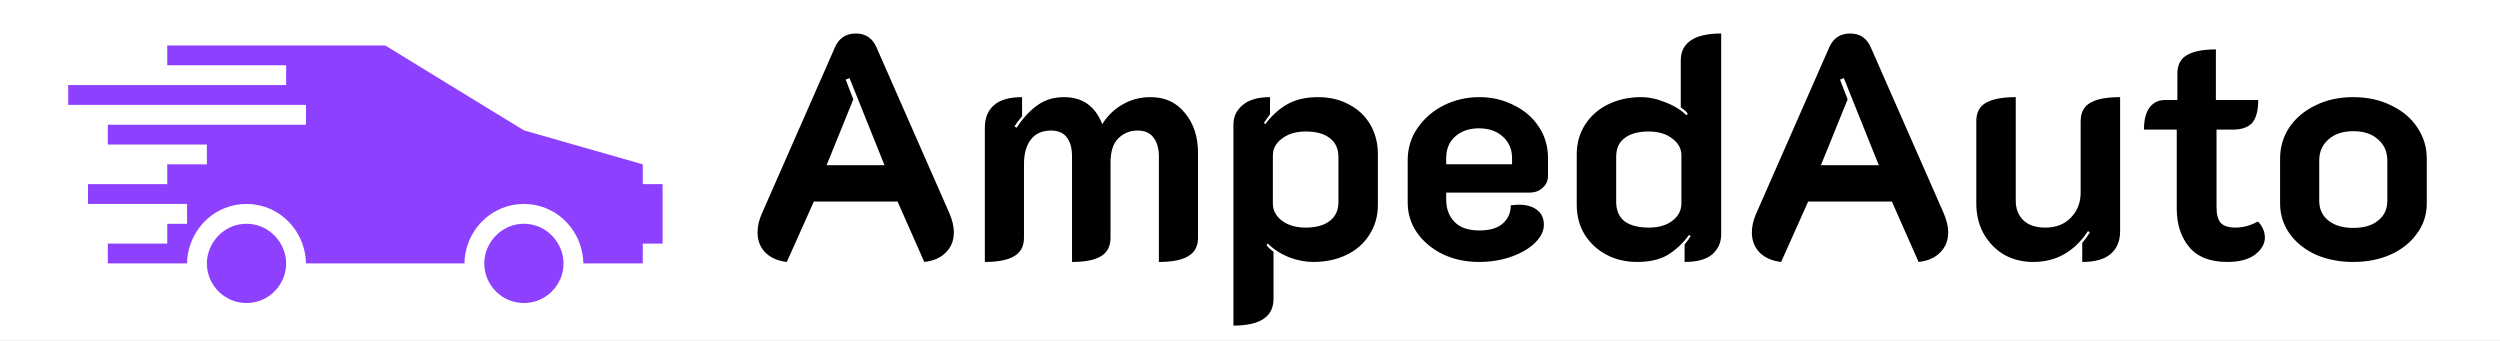 <svg width="550" height="75" viewBox="0 0 550 75" fill="none" xmlns="http://www.w3.org/2000/svg">
<rect x="0" y="0" width="550" height="75" fill="#333333" stroke="none"/>
<g clip-path="url(#clip0_1_11)">
<rect width="550" height="75" fill="white"/>
<path d="M173.1 57.63C171.093 57.397 169.507 56.697 168.34 55.53C167.22 54.363 166.66 52.893 166.66 51.12C166.66 49.767 166.987 48.367 167.64 46.92L183.67 10.45C184.557 8.397 186.097 7.37 188.29 7.37C190.437 7.37 191.953 8.397 192.84 10.45L208.87 46.92C209.523 48.46 209.85 49.86 209.85 51.12C209.85 52.893 209.267 54.363 208.1 55.53C206.98 56.697 205.393 57.397 203.34 57.63L197.46 44.33H179.05L173.1 57.63ZM194.59 36.35L186.89 17.17L186.05 17.52L187.73 21.86L181.85 36.35H194.59ZM216.665 28.09C216.665 25.943 217.342 24.287 218.695 23.12C220.048 21.953 222.102 21.37 224.855 21.37V25.57C224.015 26.597 223.455 27.343 223.175 27.81L223.665 28.09C225.112 25.897 226.652 24.24 228.285 23.12C229.918 21.953 231.855 21.37 234.095 21.37C238.155 21.37 240.955 23.353 242.495 27.32C243.662 25.453 245.155 24.007 246.975 22.98C248.795 21.907 250.848 21.37 253.135 21.37C256.308 21.37 258.828 22.537 260.695 24.87C262.608 27.157 263.565 30.097 263.565 33.69V52.31C263.565 54.177 262.842 55.53 261.395 56.37C259.995 57.21 257.848 57.63 254.955 57.63V34.39C254.955 32.663 254.558 31.287 253.765 30.26C253.018 29.233 251.852 28.72 250.265 28.72C248.585 28.72 247.162 29.303 245.995 30.47C244.875 31.59 244.315 33.363 244.315 35.79V52.31C244.315 54.177 243.615 55.53 242.215 56.37C240.862 57.21 238.738 57.63 235.845 57.63V34.39C235.845 32.617 235.472 31.24 234.725 30.26C233.978 29.233 232.812 28.72 231.225 28.72C229.265 28.72 227.772 29.397 226.745 30.75C225.765 32.057 225.275 33.853 225.275 36.14V52.31C225.275 54.177 224.552 55.53 223.105 56.37C221.705 57.21 219.558 57.63 216.665 57.63V28.09ZM271.353 27.39C271.353 25.663 272.029 24.24 273.383 23.12C274.736 21.953 276.743 21.37 279.403 21.37V25.15C278.609 26.223 278.166 26.853 278.073 27.04L278.353 27.32C279.846 25.36 281.479 23.89 283.253 22.91C285.073 21.883 287.313 21.37 289.973 21.37C292.539 21.37 294.803 21.907 296.763 22.98C298.769 24.007 300.333 25.477 301.453 27.39C302.573 29.303 303.133 31.497 303.133 33.97V45.03C303.133 47.55 302.503 49.767 301.243 51.68C300.029 53.593 298.349 55.063 296.203 56.09C294.056 57.117 291.629 57.63 288.923 57.63C287.196 57.63 285.399 57.28 283.533 56.58C281.713 55.833 280.173 54.83 278.913 53.57L278.633 53.92C278.959 54.387 279.473 54.877 280.173 55.39V65.75C280.173 69.67 277.233 71.63 271.353 71.63V27.39ZM287.243 50.07C289.529 50.07 291.303 49.58 292.563 48.6C293.823 47.62 294.453 46.243 294.453 44.47V34.53C294.453 32.71 293.823 31.333 292.563 30.4C291.349 29.42 289.576 28.93 287.243 28.93C285.143 28.93 283.416 29.443 282.063 30.47C280.709 31.45 280.033 32.687 280.033 34.18V44.82C280.033 46.267 280.686 47.503 281.993 48.53C283.346 49.557 285.096 50.07 287.243 50.07ZM325.372 57.63C322.479 57.63 319.842 57.07 317.462 55.95C315.082 54.783 313.192 53.22 311.792 51.26C310.392 49.253 309.692 47.013 309.692 44.54V35.23C309.692 32.617 310.416 30.26 311.862 28.16C313.309 26.06 315.222 24.403 317.602 23.19C320.029 21.977 322.642 21.37 325.442 21.37C328.196 21.37 330.716 21.953 333.002 23.12C335.336 24.24 337.179 25.827 338.532 27.88C339.886 29.887 340.562 32.197 340.562 34.81V38.73C340.562 39.757 340.166 40.62 339.372 41.32C338.626 42.02 337.669 42.37 336.502 42.37H318.162V43.91C318.162 45.917 318.769 47.55 319.982 48.81C321.196 50.07 323.016 50.7 325.442 50.7C327.776 50.7 329.502 50.187 330.622 49.16C331.789 48.133 332.372 46.803 332.372 45.17C333.212 45.077 333.796 45.03 334.122 45.03C335.849 45.03 337.202 45.427 338.182 46.22C339.162 46.967 339.652 48.04 339.652 49.44C339.652 50.793 339.022 52.1 337.762 53.36C336.502 54.62 334.776 55.647 332.582 56.44C330.389 57.233 327.986 57.63 325.372 57.63ZM332.652 36.14V34.81C332.652 32.85 331.976 31.263 330.622 30.05C329.269 28.837 327.519 28.23 325.372 28.23C323.226 28.23 321.476 28.837 320.122 30.05C318.816 31.217 318.162 32.803 318.162 34.81V36.14H332.652ZM360.18 57.63C357.66 57.63 355.397 57.093 353.39 56.02C351.383 54.947 349.797 53.477 348.63 51.61C347.463 49.697 346.88 47.503 346.88 45.03V33.97C346.88 31.543 347.487 29.373 348.7 27.46C349.913 25.547 351.593 24.053 353.74 22.98C355.933 21.907 358.36 21.37 361.02 21.37C362.747 21.37 364.52 21.743 366.34 22.49C368.207 23.19 369.77 24.147 371.03 25.36L371.31 25.01C371.077 24.637 370.563 24.17 369.77 23.61V13.25C369.77 11.383 370.493 9.937 371.94 8.91C373.433 7.883 375.673 7.37 378.66 7.37V51.61C378.66 53.337 378.007 54.783 376.7 55.95C375.393 57.07 373.363 57.63 370.61 57.63V53.78C371.217 53.033 371.66 52.427 371.94 51.96L371.59 51.68C370.143 53.64 368.533 55.133 366.76 56.16C365.033 57.14 362.84 57.63 360.18 57.63ZM362.77 50.07C364.87 50.07 366.573 49.58 367.88 48.6C369.233 47.573 369.91 46.29 369.91 44.75V34.18C369.91 32.687 369.233 31.45 367.88 30.47C366.573 29.443 364.847 28.93 362.7 28.93C360.413 28.93 358.64 29.42 357.38 30.4C356.167 31.333 355.56 32.687 355.56 34.46V44.4C355.56 46.267 356.167 47.69 357.38 48.67C358.64 49.603 360.437 50.07 362.77 50.07ZM391.85 57.63C389.843 57.397 388.257 56.697 387.09 55.53C385.97 54.363 385.41 52.893 385.41 51.12C385.41 49.767 385.737 48.367 386.39 46.92L402.42 10.45C403.307 8.397 404.847 7.37 407.04 7.37C409.187 7.37 410.703 8.397 411.59 10.45L427.62 46.92C428.273 48.46 428.6 49.86 428.6 51.12C428.6 52.893 428.017 54.363 426.85 55.53C425.73 56.697 424.143 57.397 422.09 57.63L416.21 44.33H397.8L391.85 57.63ZM413.34 36.35L405.64 17.17L404.8 17.52L406.48 21.86L400.6 36.35H413.34ZM466.425 50.84C466.425 53.033 465.725 54.713 464.325 55.88C462.972 57.047 460.895 57.63 458.095 57.63V53.43C458.702 52.73 459.262 51.96 459.775 51.12L459.355 50.84C456.368 55.367 452.355 57.63 447.315 57.63C444.935 57.63 442.788 57.093 440.875 56.02C439.008 54.9 437.515 53.36 436.395 51.4C435.322 49.44 434.785 47.223 434.785 44.75V26.69C434.785 24.777 435.485 23.423 436.885 22.63C438.332 21.79 440.525 21.37 443.465 21.37V44.12C443.465 45.94 444.025 47.387 445.145 48.46C446.265 49.533 447.875 50.07 449.975 50.07C452.308 50.07 454.175 49.347 455.575 47.9C457.022 46.407 457.745 44.563 457.745 42.37V26.69C457.745 24.777 458.445 23.423 459.845 22.63C461.245 21.79 463.438 21.37 466.425 21.37V50.84ZM490.015 57.63C486.235 57.63 483.435 56.533 481.615 54.34C479.795 52.147 478.885 49.323 478.885 45.87V28.51H471.675C471.675 26.317 472.095 24.683 472.935 23.61C473.775 22.537 474.895 22 476.295 22H479.025V16.19C479.025 14.277 479.725 12.923 481.125 12.13C482.525 11.29 484.648 10.87 487.495 10.87V22H496.805C496.805 24.333 496.361 26.013 495.475 27.04C494.588 28.02 493.165 28.51 491.205 28.51H487.635V45.52C487.635 47.153 487.938 48.32 488.545 49.02C489.198 49.72 490.295 50.07 491.835 50.07C493.468 50.07 495.101 49.627 496.735 48.74C497.201 49.16 497.575 49.697 497.855 50.35C498.135 50.957 498.275 51.587 498.275 52.24C498.275 53.64 497.551 54.9 496.105 56.02C494.658 57.093 492.628 57.63 490.015 57.63ZM517.721 57.63C514.688 57.63 511.934 57.093 509.461 56.02C507.034 54.9 505.121 53.36 503.721 51.4C502.321 49.44 501.621 47.223 501.621 44.75V34.88C501.621 32.36 502.298 30.073 503.651 28.02C505.051 25.967 506.964 24.357 509.391 23.19C511.818 21.977 514.594 21.37 517.721 21.37C520.848 21.37 523.624 21.977 526.051 23.19C528.524 24.357 530.438 25.967 531.791 28.02C533.191 30.073 533.891 32.36 533.891 34.88V44.75C533.891 47.223 533.168 49.44 531.721 51.4C530.321 53.36 528.384 54.9 525.911 56.02C523.484 57.093 520.754 57.63 517.721 57.63ZM517.721 50.14C520.054 50.14 521.874 49.603 523.181 48.53C524.534 47.457 525.211 46.01 525.211 44.19V35.3C525.211 33.387 524.534 31.847 523.181 30.68C521.874 29.467 520.054 28.86 517.721 28.86C515.434 28.86 513.614 29.467 512.261 30.68C510.908 31.847 510.231 33.387 510.231 35.3V44.19C510.231 46.01 510.908 47.457 512.261 48.53C513.614 49.603 515.434 50.14 517.721 50.14Z" fill="black"/>
<path d="M54.231 49.231C51.022 49.231 48.237 50.996 46.725 53.59C45.975 54.875 45.513 56.358 45.513 57.949C45.513 62.752 49.423 66.666 54.231 66.666C59.038 66.666 62.949 62.752 62.949 57.949C62.949 56.358 62.491 54.875 61.737 53.59C60.224 50.996 57.443 49.231 54.231 49.231Z" fill="#8E40FF"/>
<path d="M115.256 49.231C112.048 49.231 109.262 50.996 107.75 53.59C107 54.875 106.538 56.358 106.538 57.949C106.538 62.752 110.448 66.666 115.256 66.666C120.064 66.666 123.974 62.752 123.974 57.949C123.974 56.358 123.516 54.875 122.762 53.59C121.249 50.996 118.469 49.231 115.256 49.231Z" fill="#8E40FF"/>
<path d="M141.41 40.513V36.154L115.256 28.678L84.743 10H36.795V14.359H62.949V18.718H15V23.077H67.308V27.436H23.718V31.795H45.513V36.154H36.795V40.513H19.359V44.872H41.154V49.231H36.795V53.59H23.718V57.949H41.154C41.154 56.414 41.468 54.958 41.956 53.59C43.76 48.525 48.547 44.872 54.231 44.872C59.919 44.872 64.701 48.525 66.505 53.59C66.989 54.958 67.308 56.414 67.308 57.949H102.179C102.179 56.414 102.493 54.958 102.981 53.59C104.786 48.525 109.572 44.872 115.256 44.872C120.944 44.872 125.726 48.525 127.531 53.59C128.015 54.958 128.333 56.414 128.333 57.949H141.41V53.59H145.769V40.513H141.41Z" fill="#8E40FF"/>
</g>
<defs>
<clipPath id="clip0_1_11">
<rect width="550" height="75" fill="white"/>
</clipPath>
</defs>
</svg>
